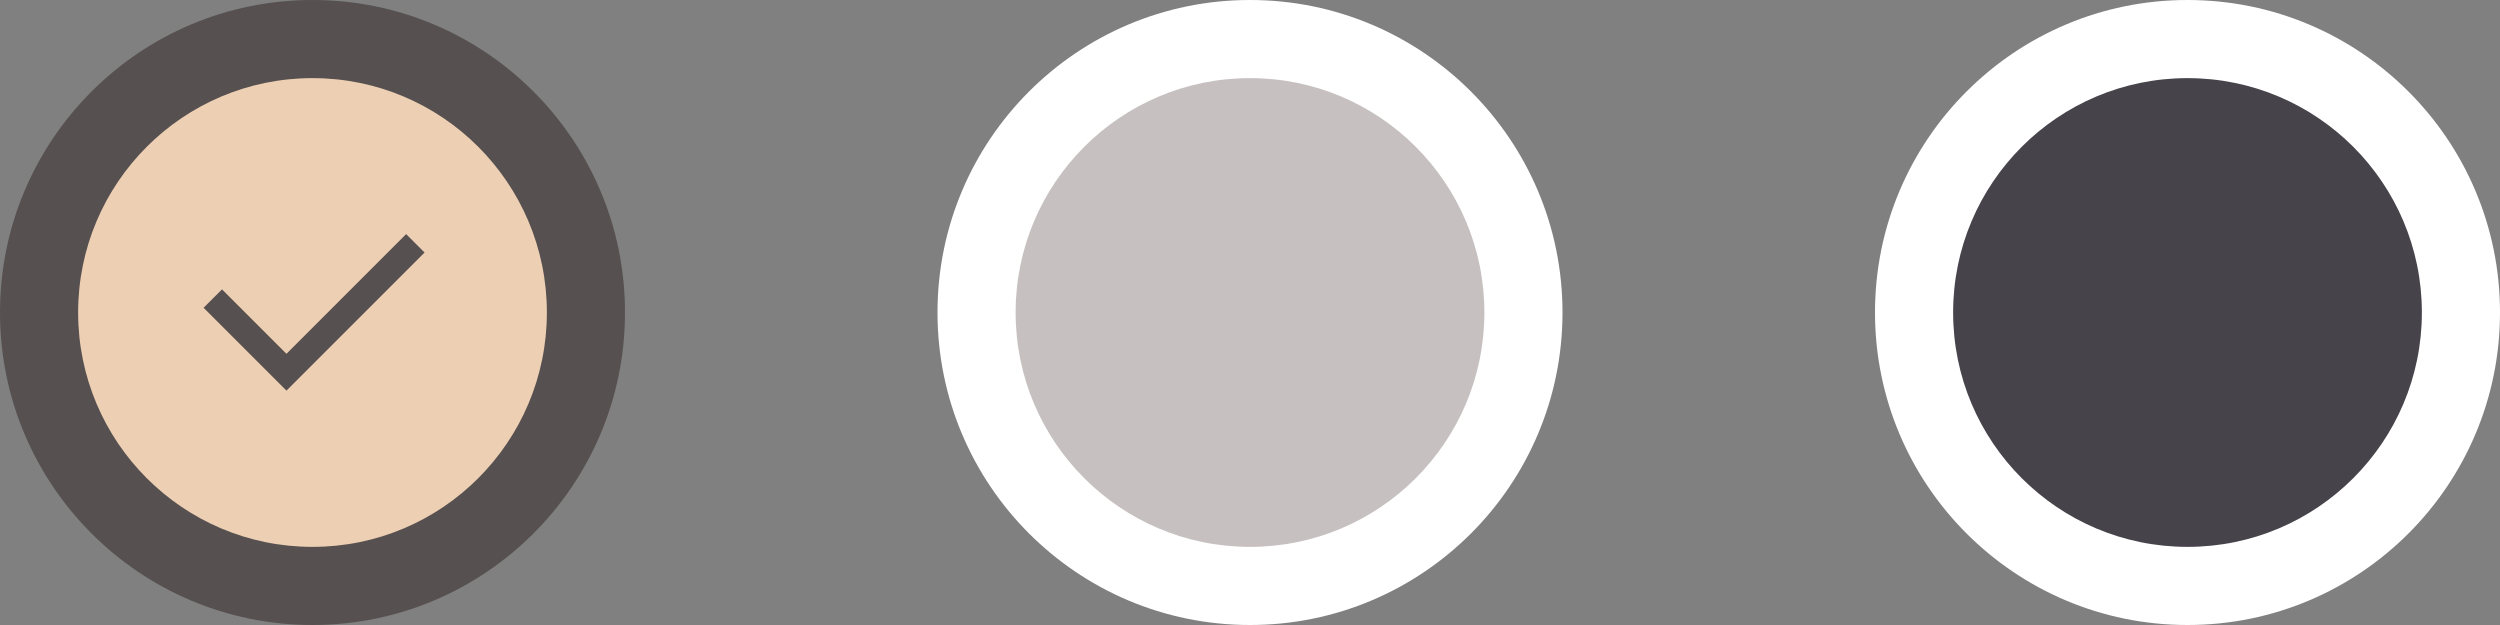 <svg width="96" height="24" viewBox="0 0 96 24" fill="none" xmlns="http://www.w3.org/2000/svg">
<rect x="0" y="0" width="96" height="24" fill="#808080" stroke="none"/>
<circle cx="48" cy="12" r="12" fill="white"/>
<circle cx="48" cy="12" r="9" fill="#C6C0C0"/>
<circle cx="84" cy="12" r="12" fill="white"/>
<circle cx="84" cy="12" r="9" fill="#46434A"/>
<circle cx="12" cy="12" r="12" fill="#565050"/>
<circle cx="12" cy="12" r="9" fill="#EDCFB3"/>
<g clip-path="url(#clip0_21_104)">
<path d="M11 13.586L15.596 8.989L16.303 9.697L11 15L7.818 11.818L8.525 11.111L11 13.586Z" fill="#565050"/>
</g>
<defs>
<clipPath id="clip0_21_104">
<rect width="12" height="12" fill="white" transform="translate(6 6)"/>
</clipPath>
</defs>
</svg>
